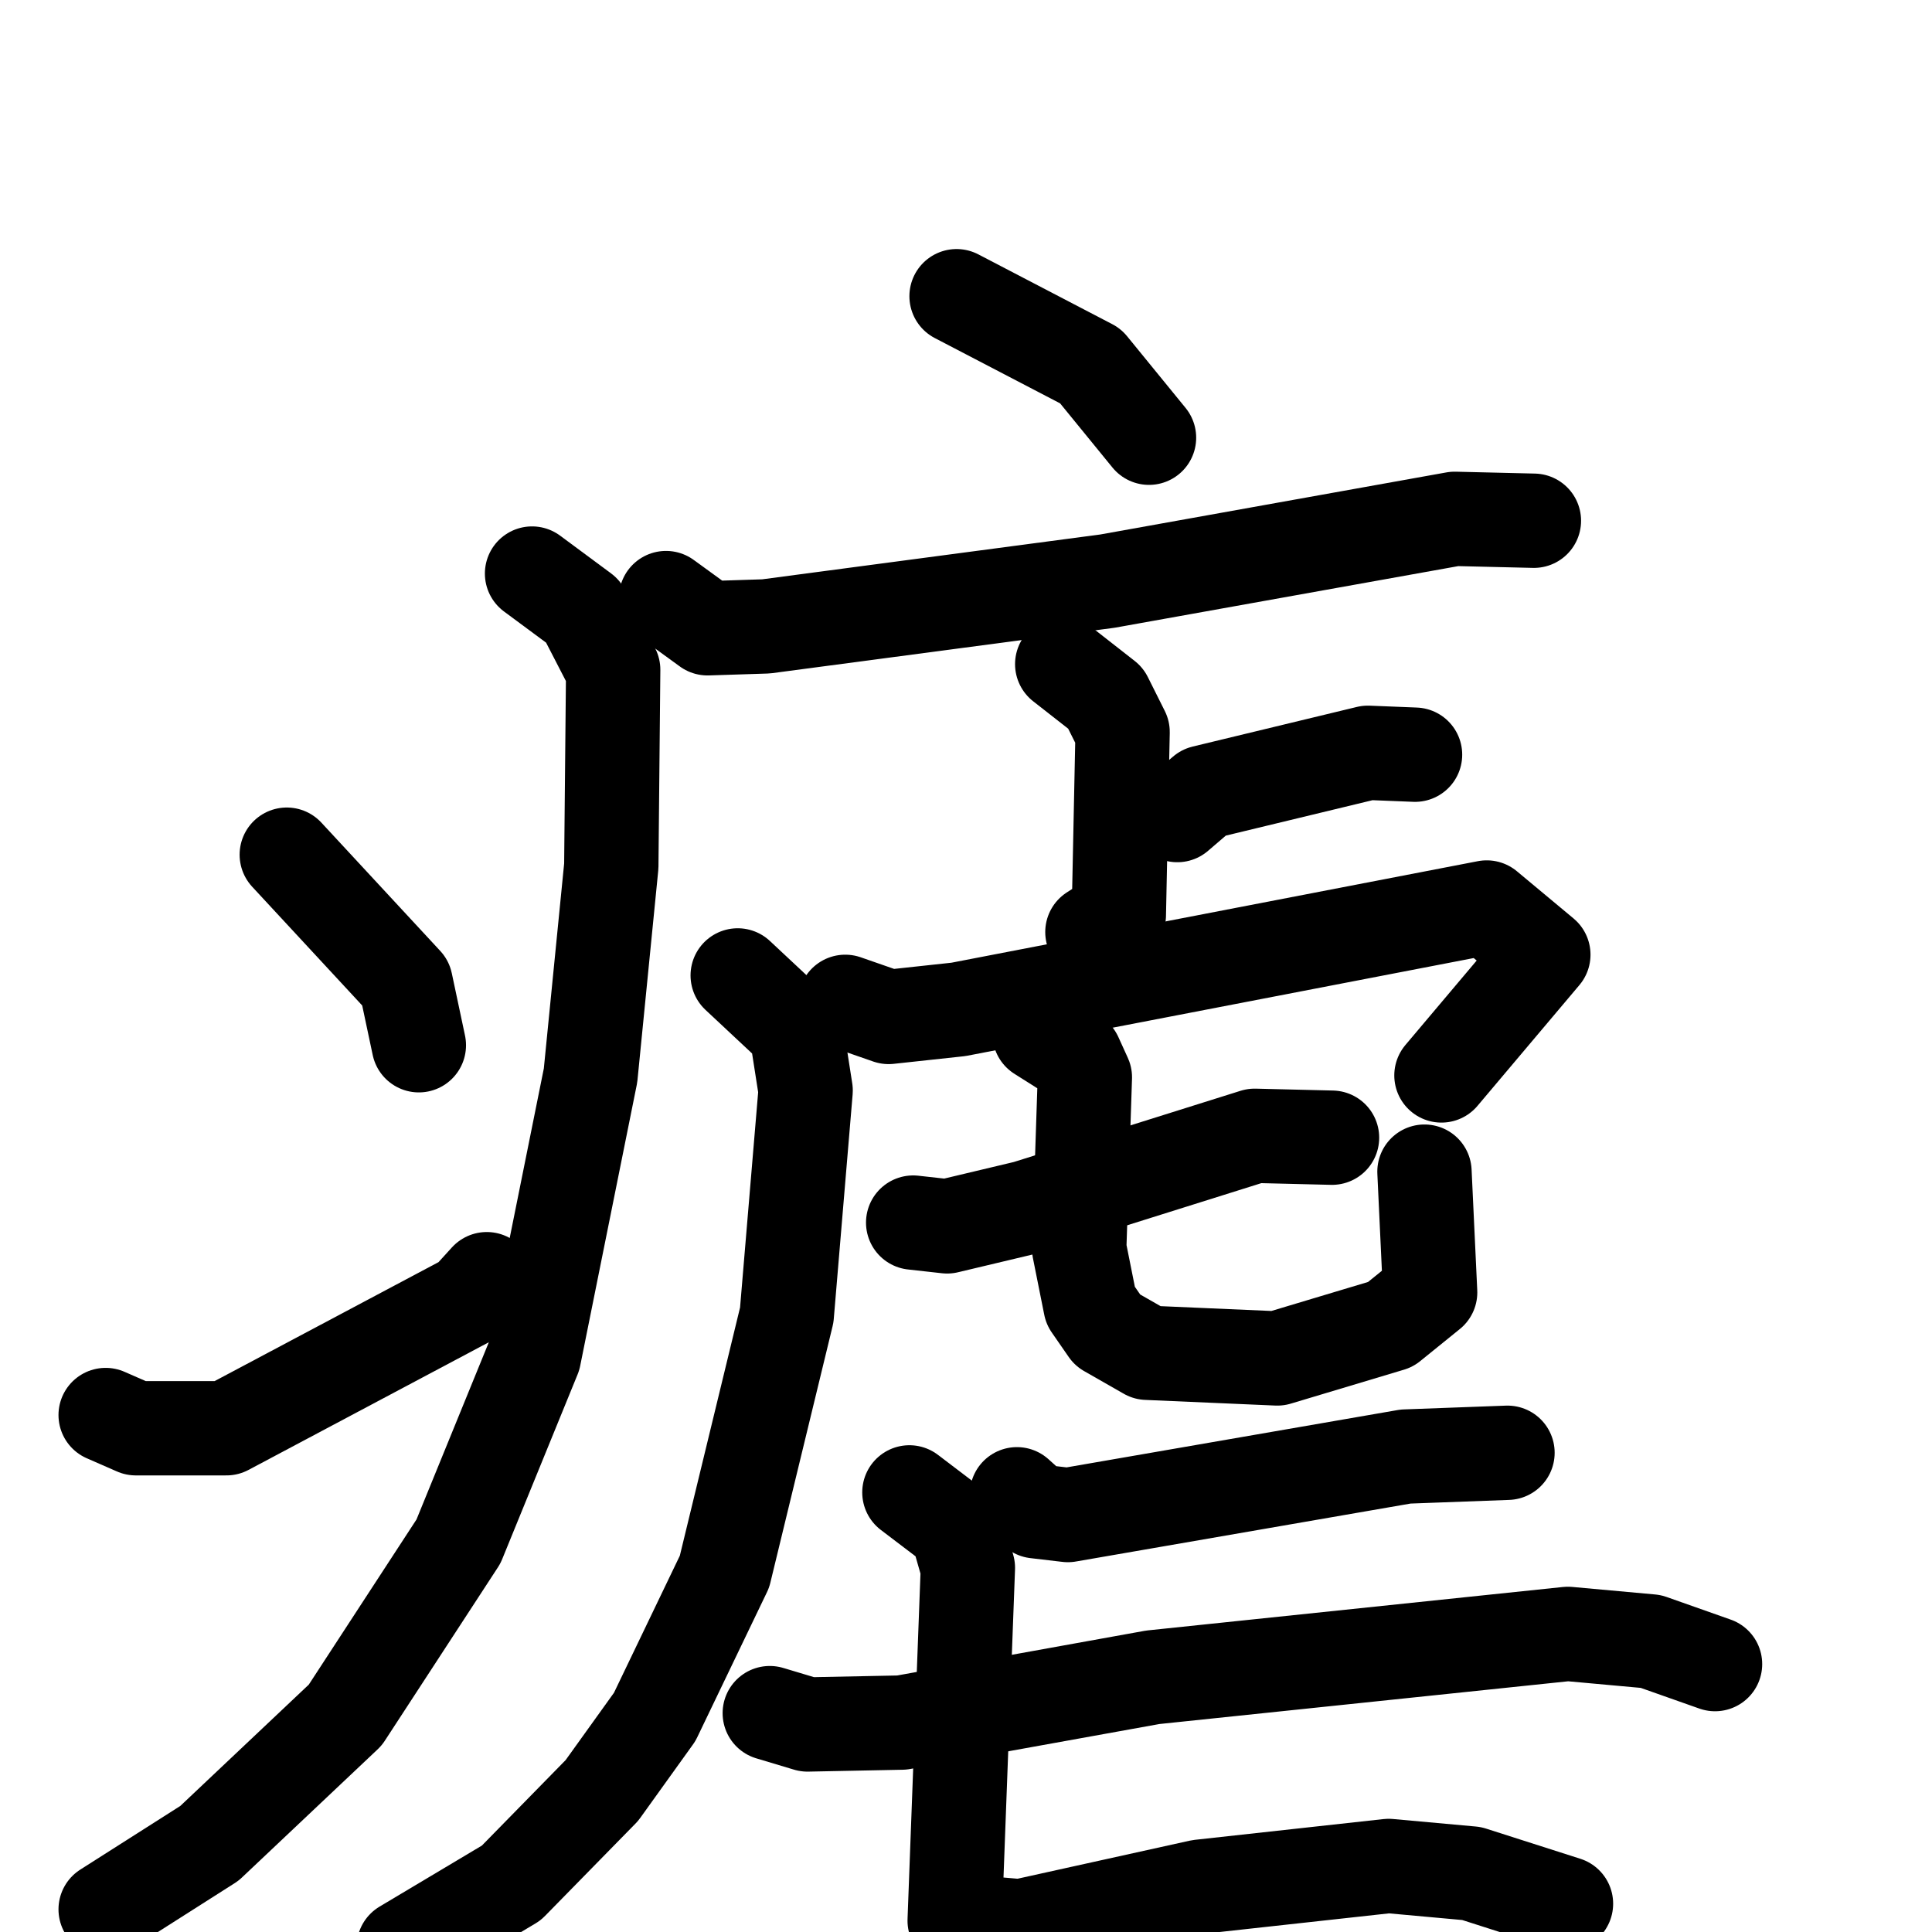 <svg xmlns="http://www.w3.org/2000/svg" viewBox="0 0 1024 1024">
  <g style="fill:none;stroke:#000000;stroke-width:50;stroke-linecap:round;stroke-linejoin:round;" transform="scale(1, 1) translate(0, 0)">
    <path d="M 507.0,157.0 L 578.0,194.0 L 609.0,232.0"/>
    <path d="M 353.0,317.0 L 375.0,333.0 L 406.0,332.0 L 587.0,308.0 L 771.0,275.0 L 813.0,276.0"/>
    <path d="M 282.0,304.0 L 309.0,324.0 L 325.0,355.0 L 324.0,459.0 L 313.0,570.0 L 283.0,719.0 L 243.0,817.0 L 183.0,909.0 L 111.0,977.0 L 56.0,1012.0"/>
    <path d="M 152.0,453.0 L 215.0,521.0 L 222.0,554.0"/>
    <path d="M 56.0,750.0 L 72.0,757.0 L 120.0,757.0 L 248.0,689.0 L 258.0,678.0"/>
    <path d="M 563.0,352.0 L 586.0,370.0 L 595.0,388.0 L 593.0,485.0 L 579.0,494.0"/>
    <path d="M 624.0,432.0 L 638.0,420.0 L 725.0,399.0 L 750.0,400.0"/>
    <path d="M 448.0,531.0 L 471.0,539.0 L 508.0,535.0 L 788.0,481.0 L 818.0,506.0 L 764.0,570.0"/>
    <path d="M 391.0,517.0 L 422.0,546.0 L 427.0,578.0 L 417.0,697.0 L 384.0,833.0 L 347.0,910.0 L 319.0,949.0 L 271.0,998.0 L 214.0,1032.0"/>
    <path d="M 484.0,648.0 L 502.0,650.0 L 544.0,640.0 L 665.0,602.0 L 706.0,603.0"/>
    <path d="M 551.0,548.0 L 570.0,560.0 L 575.0,571.0 L 572.0,662.0 L 578.0,692.0 L 587.0,705.0 L 608.0,717.0 L 677.0,720.0 L 737.0,702.0 L 758.0,685.0 L 755.0,621.0"/>
    <path d="M 539.0,792.0 L 549.0,801.0 L 566.0,803.0 L 745.0,772.0 L 799.0,770.0"/>
    <path d="M 408.0,908.0 L 428.0,914.0 L 478.0,913.0 L 611.0,889.0 L 831.0,866.0 L 875.0,870.0 L 909.0,882.0"/>
    <path d="M 482.0,791.0 L 507.0,810.0 L 513.0,831.0 L 506.0,1018.0 L 541.0,1021.0 L 636.0,1000.0 L 736.0,989.0 L 780.0,993.0 L 830.0,1009.0"/>
  </g>
</svg>
